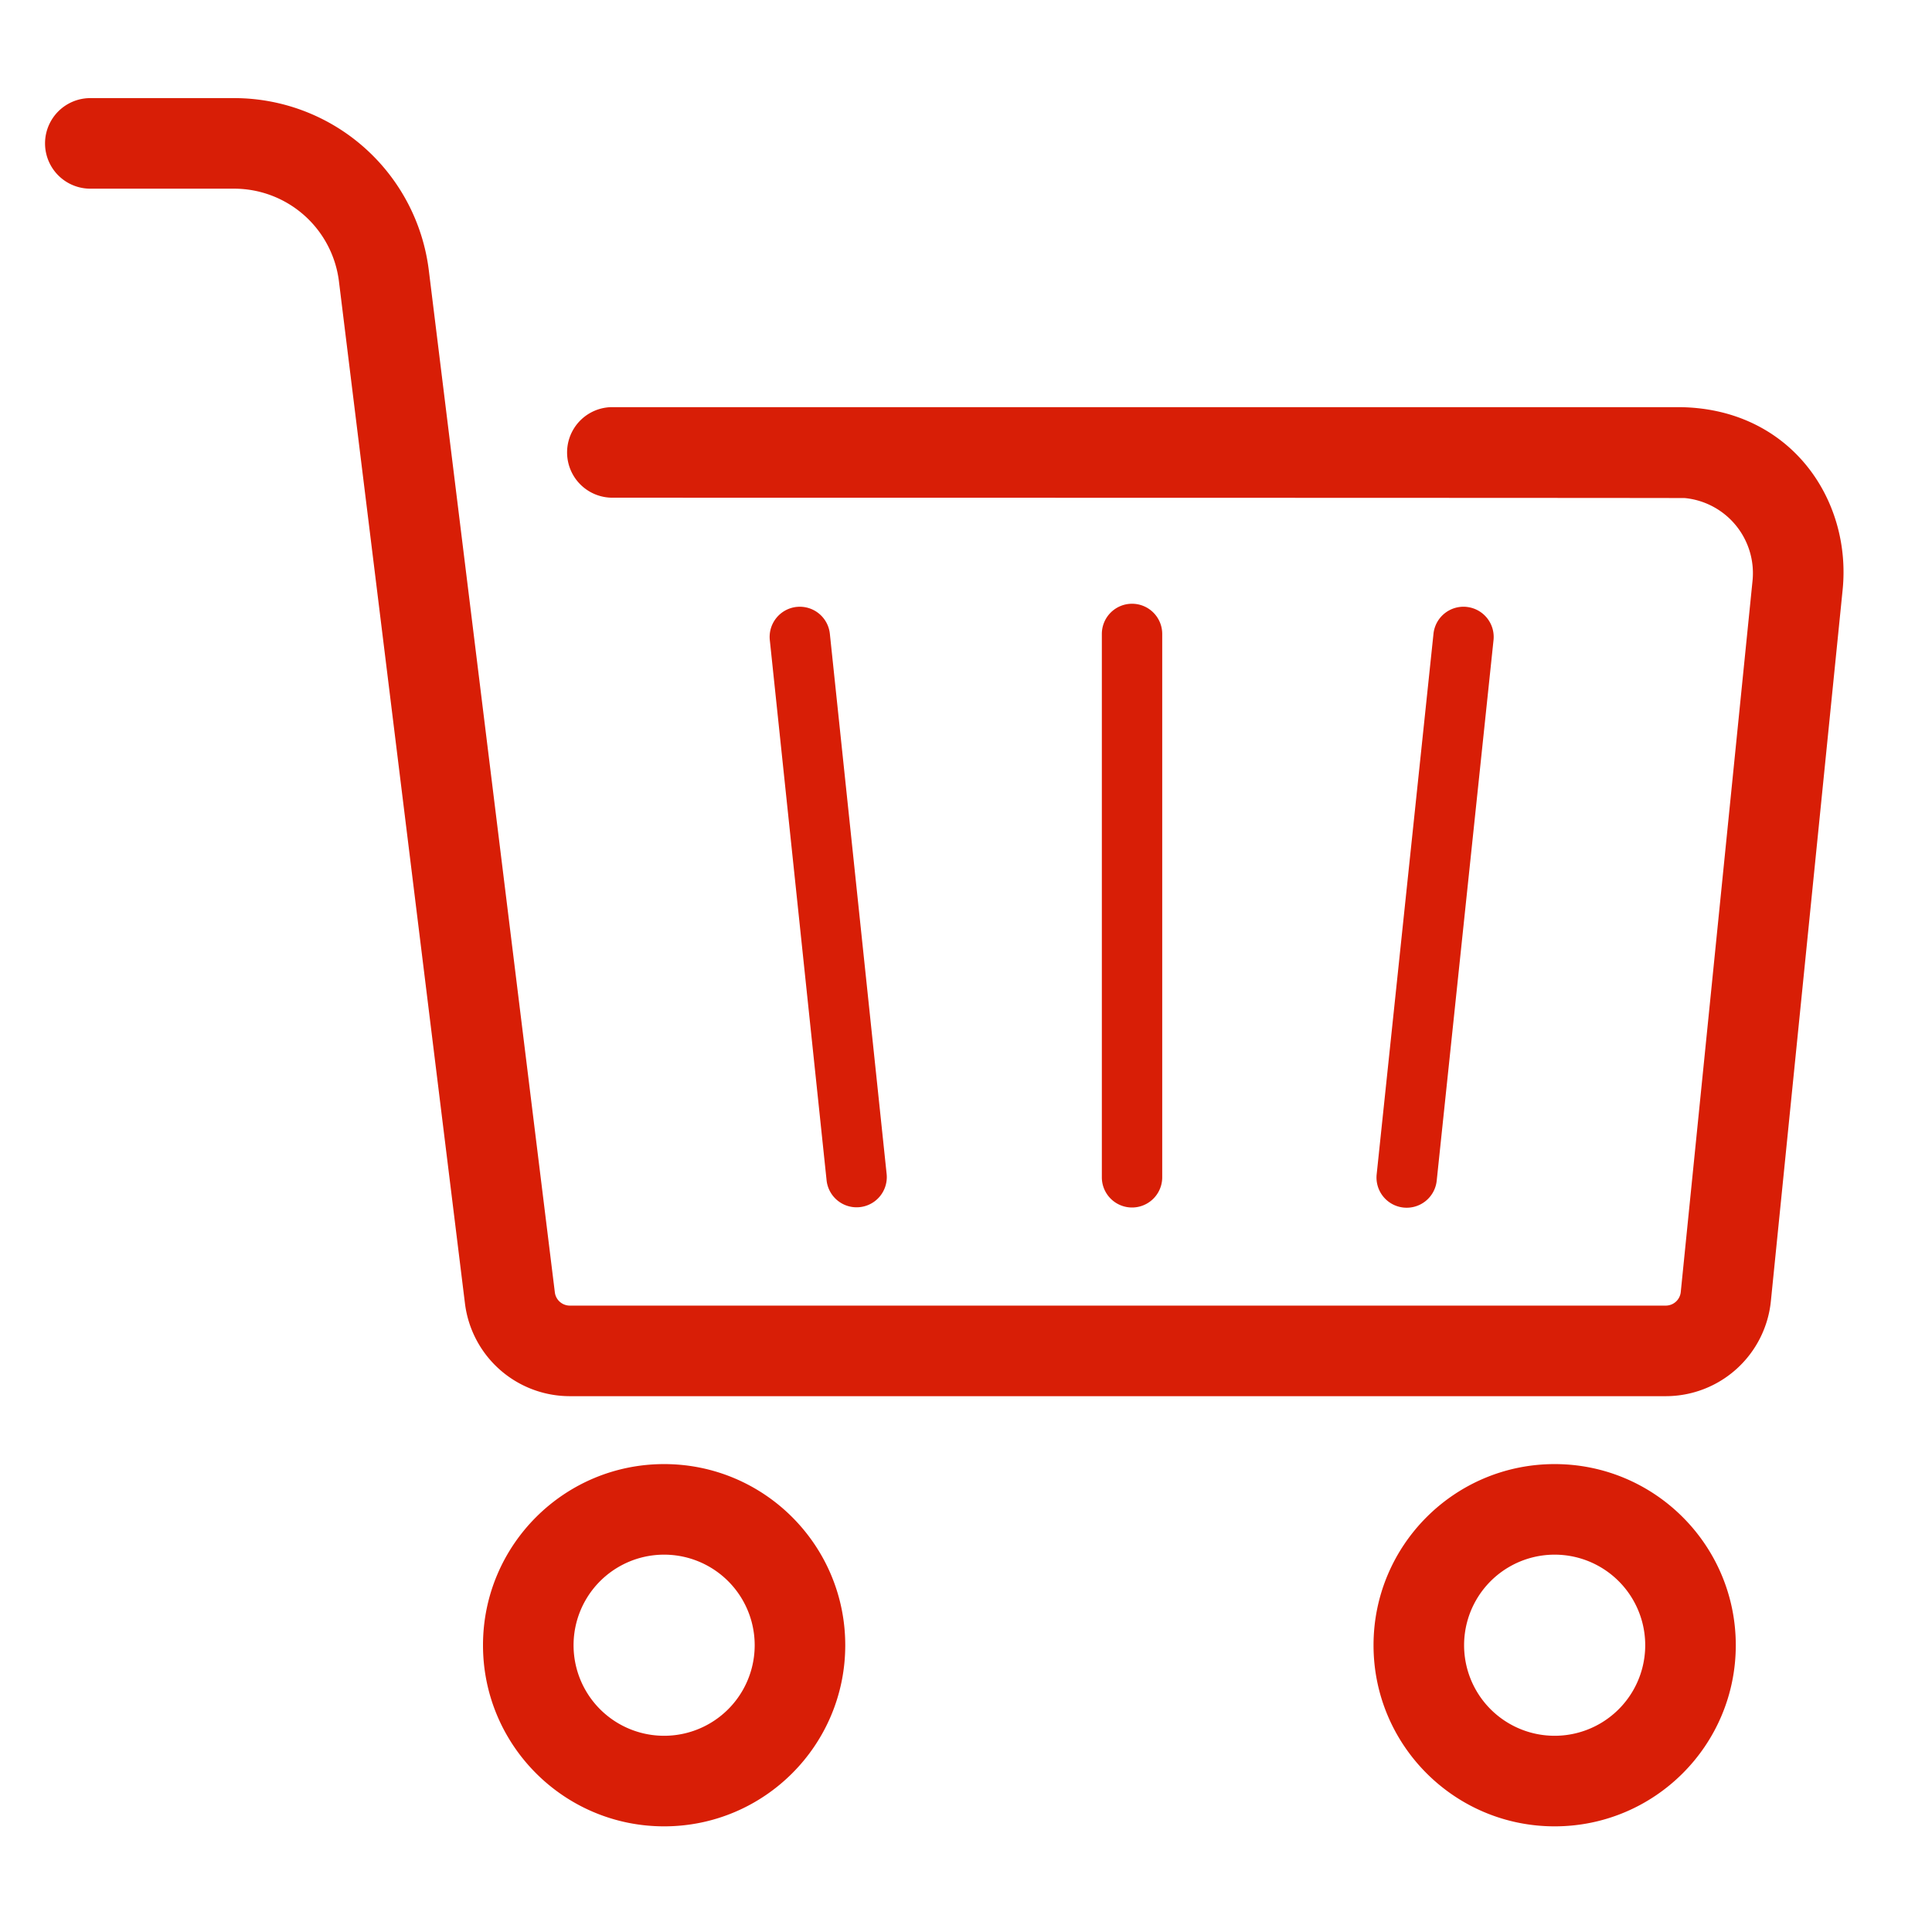 <?xml version="1.0" standalone="no"?><!DOCTYPE svg PUBLIC "-//W3C//DTD SVG 1.1//EN" "http://www.w3.org/Graphics/SVG/1.1/DTD/svg11.dtd"><svg t="1578987942488" class="icon" viewBox="0 0 1024 1024" version="1.1" xmlns="http://www.w3.org/2000/svg" p-id="7640" xmlns:xlink="http://www.w3.org/1999/xlink" width="200" height="200"><defs><style type="text/css"></style></defs><path d="M352 968c-53.016 0-96-42.984-96-96s42.984-96 96-96 96 42.984 96 96-42.984 96-96 96z m0-48a48 48 0 1 0 0-96 48 48 0 0 0 0 96z m472 48c-53.016 0-96-42.984-96-96s42.984-96 96-96 96 42.984 96 96-42.984 96-96 96z m0-48a48 48 0 1 0 0-96 48 48 0 0 0 0 96zM600 320a16 16 0 0 1 16 16v288a16 16 0 1 1-32 0V336a16 16 0 0 1 16-16z m-177.744 1.68a16 16 0 0 1 17.584 14.232l30.104 286.424a16 16 0 0 1-31.824 3.344l-30.104-286.424a16 16 0 0 1 14.24-17.584z m355.104 0a16 16 0 0 1 14.24 17.576L761.496 625.68a16 16 0 1 1-31.824-3.344l30.104-286.424a16 16 0 0 1 17.584-14.24zM47.872 100a24 24 0 1 1 0-48h76.2A104 104 0 0 1 227.28 143.28l66.8 541.696a8 8 0 0 0 7.936 7.024h580.864a8 8 0 0 0 7.96-7.2l38.04-376.992a40 40 0 0 0-35.784-43.816c-0.888-0.088-190.4-0.16-568.528-0.2a24 24 0 1 1 0-48h564.512c59.344 0 92.432 48.48 87.552 96.832l-38.032 377a56 56 0 0 1-55.72 50.376H302.024a56 56 0 0 1-55.584-49.144l-66.792-541.712A56 56 0 0 0 124.08 100H47.872z" p-id="7641" fill="#d81e06"></path></svg>